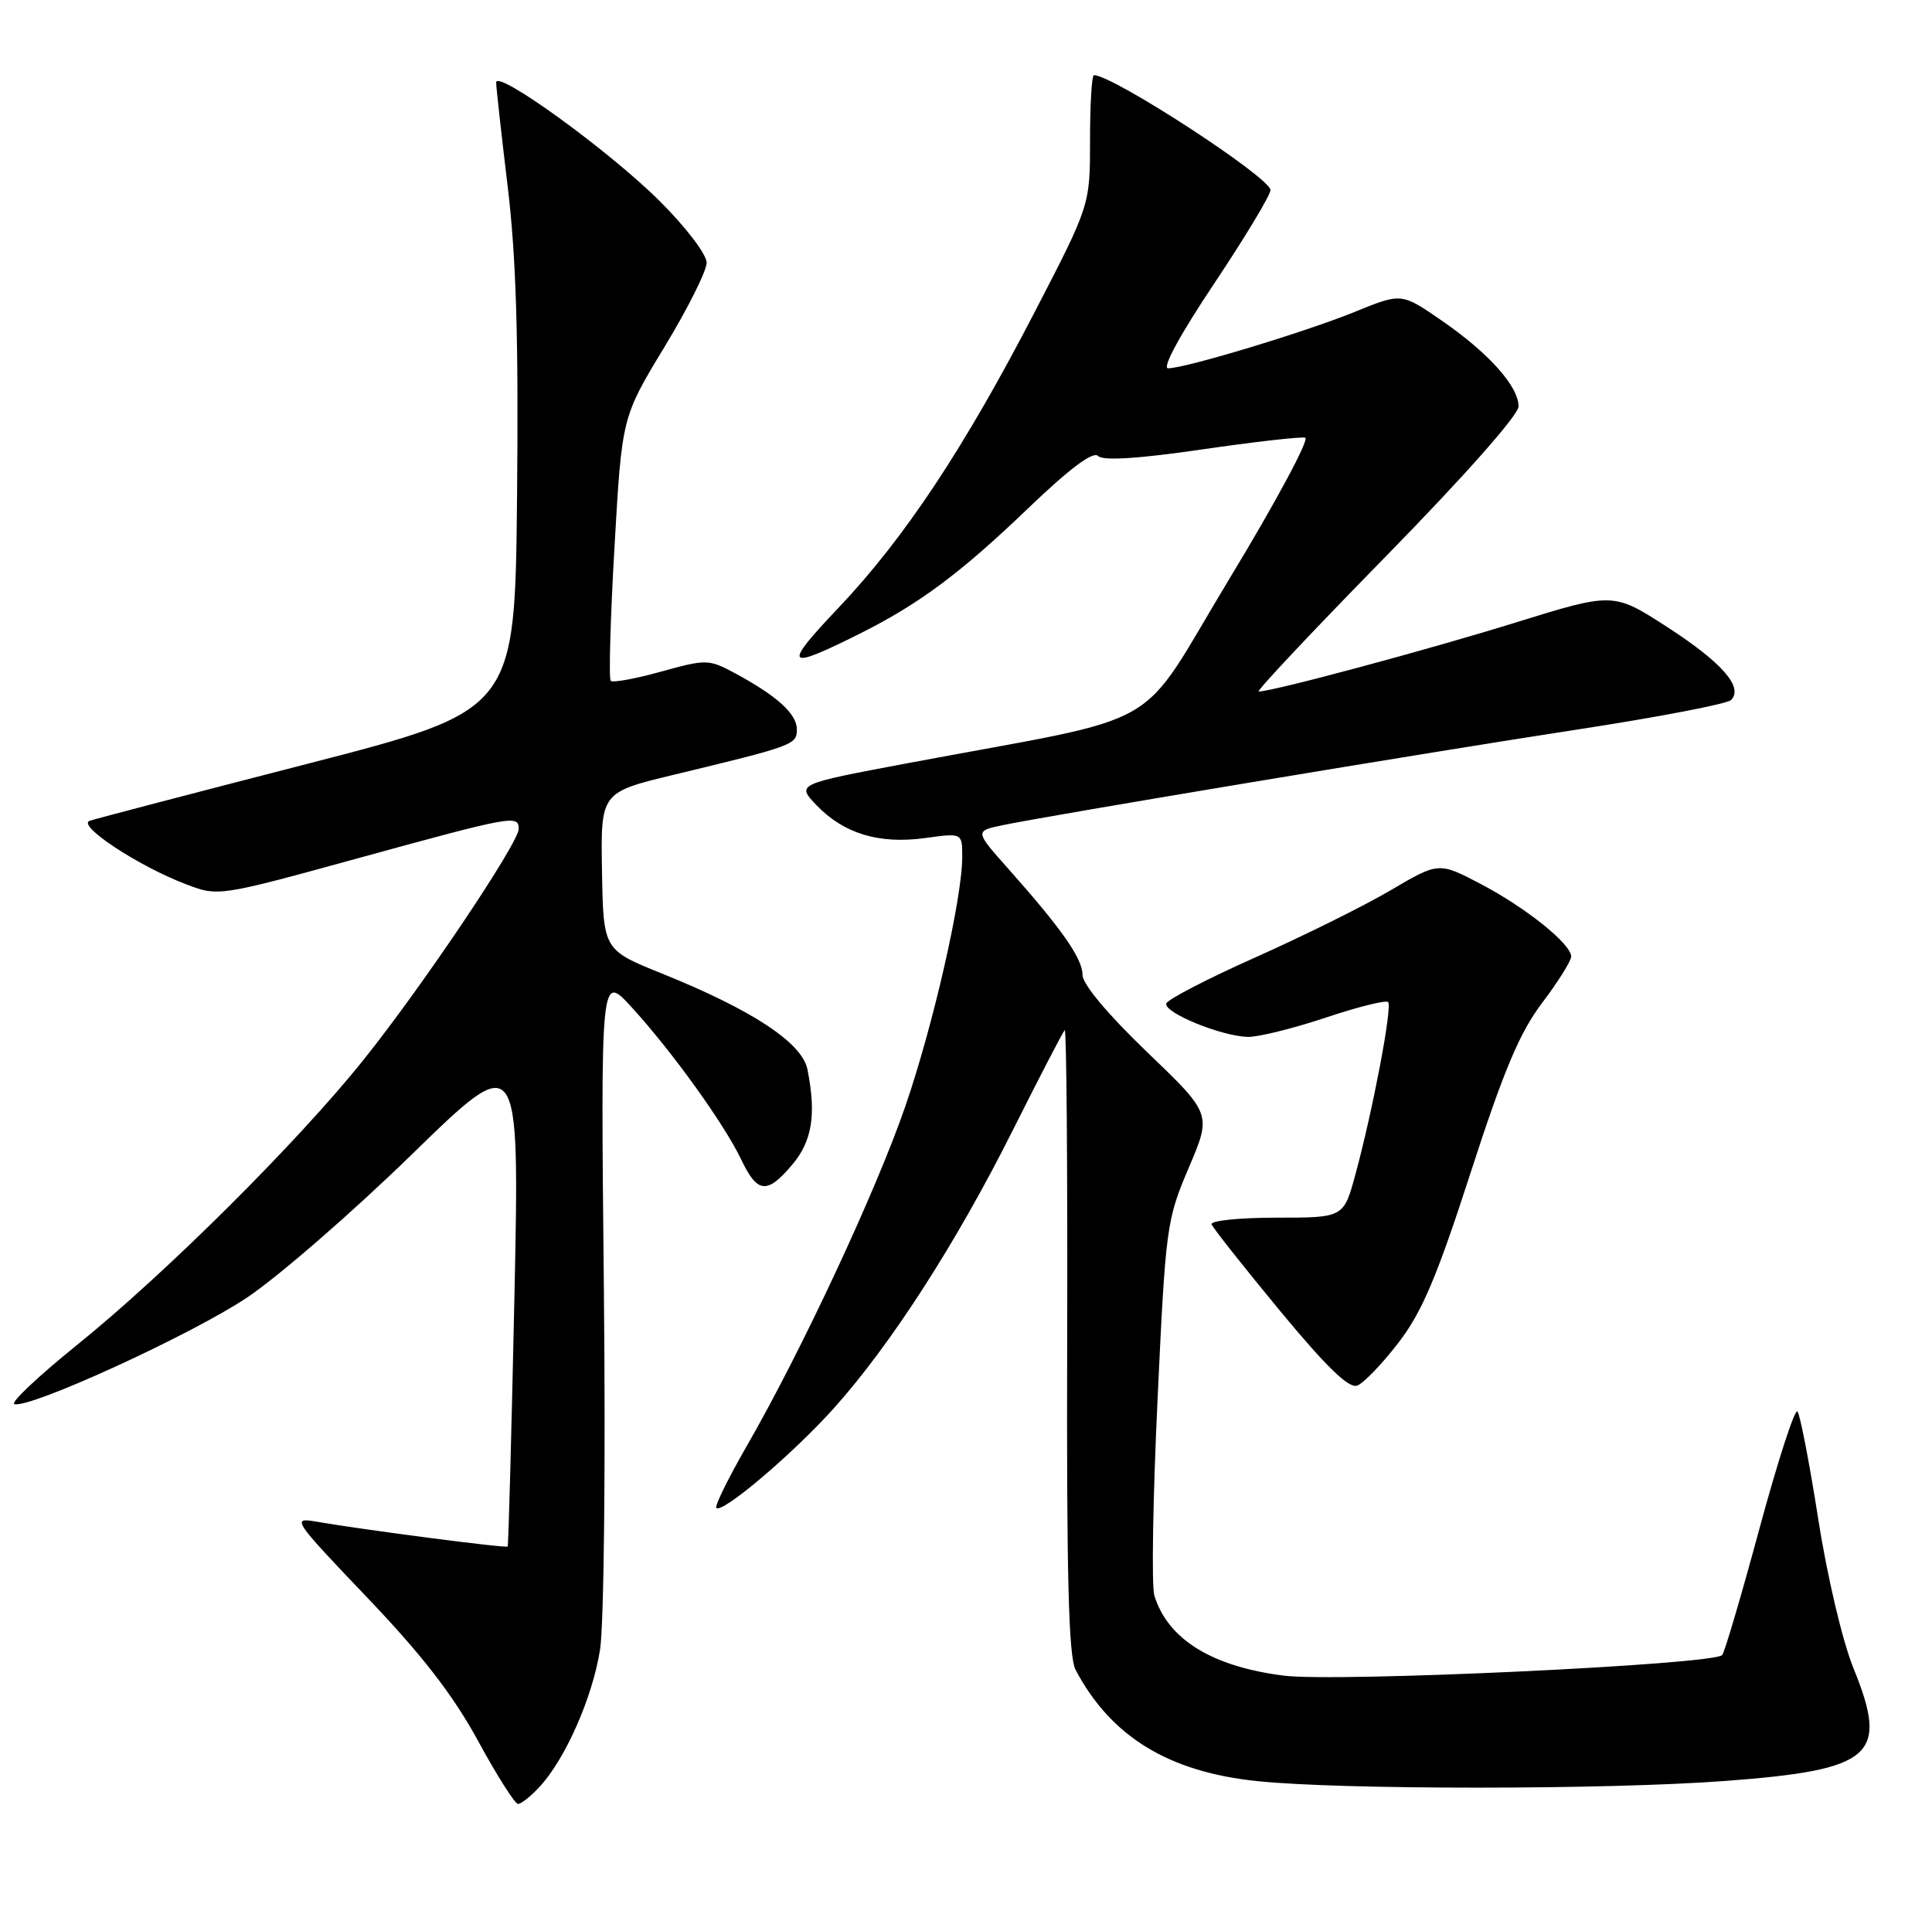 <?xml version="1.0" encoding="UTF-8" standalone="no"?>
<!DOCTYPE svg PUBLIC "-//W3C//DTD SVG 1.1//EN" "http://www.w3.org/Graphics/SVG/1.1/DTD/svg11.dtd" >
<svg xmlns="http://www.w3.org/2000/svg" xmlns:xlink="http://www.w3.org/1999/xlink" version="1.1" viewBox="0 0 257 256">
 <g >
 <path fill="currentColor"
d=" M 71.75 237.75 C 75.19 234.06 78.82 225.84 79.82 219.47 C 80.34 216.13 80.57 195.02 80.33 171.50 C 79.90 129.50 79.90 129.50 84.02 134.00 C 89.41 139.90 96.35 149.55 98.59 154.25 C 100.75 158.80 102.04 158.93 105.41 154.92 C 108.04 151.80 108.60 148.25 107.41 142.28 C 106.70 138.73 100.08 134.37 88.05 129.52 C 80.26 126.38 80.26 126.38 80.08 115.90 C 79.90 105.42 79.90 105.42 89.70 103.06 C 105.61 99.22 106.00 99.08 106.00 97.03 C 106.00 94.97 103.34 92.57 97.76 89.56 C 94.27 87.69 93.95 87.69 87.95 89.35 C 84.54 90.30 81.52 90.85 81.24 90.58 C 80.97 90.30 81.19 82.30 81.74 72.79 C 82.73 55.50 82.73 55.50 88.36 46.21 C 91.46 41.11 94.00 36.04 94.00 34.95 C 94.00 33.84 91.22 30.20 87.73 26.73 C 81.01 20.04 66.00 9.17 66.00 10.98 C 66.00 11.59 66.69 17.80 67.53 24.79 C 68.66 34.13 68.99 45.07 68.78 66.00 C 68.50 94.50 68.50 94.50 40.93 101.61 C 25.76 105.52 12.71 108.93 11.93 109.20 C 10.18 109.80 18.38 115.22 24.69 117.62 C 29.04 119.29 29.04 119.29 47.77 114.14 C 68.15 108.54 69.00 108.39 69.00 110.27 C 69.00 112.15 56.20 131.21 48.36 141.00 C 39.58 151.97 21.99 169.47 10.19 178.98 C 5.09 183.10 1.36 186.62 1.91 186.80 C 3.89 187.46 25.46 177.58 32.88 172.62 C 37.04 169.83 46.90 161.27 54.78 153.59 C 69.12 139.62 69.12 139.62 68.43 172.56 C 68.04 190.68 67.64 205.61 67.53 205.75 C 67.33 206.00 48.48 203.55 42.07 202.44 C 38.75 201.86 38.98 202.20 48.80 212.49 C 56.12 220.16 60.26 225.50 63.57 231.57 C 66.09 236.21 68.50 240.00 68.91 240.00 C 69.32 240.00 70.60 238.99 71.75 237.75 Z  M 229.50 236.94 C 249.17 235.46 251.29 233.60 246.56 221.96 C 245.09 218.34 243.07 209.79 241.86 202.05 C 240.69 194.60 239.45 188.18 239.10 187.78 C 238.75 187.39 236.49 194.36 234.07 203.28 C 231.66 212.20 229.42 219.81 229.09 220.19 C 228.00 221.47 177.88 223.83 170.78 222.93 C 161.19 221.72 155.32 218.08 153.55 212.25 C 153.17 211.01 153.36 199.31 153.98 186.25 C 155.05 163.20 155.18 162.29 158.13 155.36 C 161.18 148.21 161.18 148.21 152.59 139.97 C 147.37 134.96 144.00 130.93 144.00 129.71 C 144.00 127.53 141.26 123.61 134.15 115.61 C 129.66 110.56 129.66 110.56 133.39 109.78 C 139.80 108.45 189.88 100.11 210.07 97.02 C 220.67 95.39 229.76 93.64 230.26 93.14 C 231.96 91.44 229.09 88.16 221.79 83.43 C 214.61 78.79 214.61 78.79 201.55 82.84 C 189.88 86.47 169.27 92.00 167.44 92.00 C 167.05 92.00 174.67 83.90 184.37 74.00 C 194.83 63.31 202.00 55.21 202.00 54.07 C 202.00 51.39 198.01 46.94 191.75 42.63 C 186.43 38.96 186.43 38.96 180.25 41.48 C 173.58 44.19 157.66 49.00 155.38 49.00 C 154.54 49.00 156.99 44.49 161.49 37.76 C 165.62 31.57 169.00 25.96 169.00 25.29 C 169.00 23.63 148.07 10.00 145.52 10.00 C 145.23 10.00 145.00 13.89 145.00 18.64 C 145.00 27.29 145.00 27.29 137.70 41.39 C 128.29 59.58 120.34 71.58 111.55 80.85 C 104.01 88.80 104.43 89.28 114.50 84.24 C 122.31 80.32 127.83 76.21 136.78 67.61 C 142.29 62.33 145.40 60.00 146.06 60.66 C 146.72 61.32 151.32 61.04 159.78 59.81 C 166.78 58.79 173.01 58.08 173.62 58.23 C 174.24 58.38 169.71 66.81 163.56 76.97 C 150.92 97.85 156.06 94.90 120.72 101.54 C 105.93 104.32 105.93 104.32 108.63 107.14 C 112.25 110.91 116.94 112.33 123.03 111.50 C 128.00 110.81 128.00 110.81 128.00 114.00 C 128.00 119.49 124.15 136.36 120.44 147.15 C 116.59 158.36 106.58 179.80 99.36 192.34 C 96.88 196.65 95.04 200.38 95.29 200.62 C 96.07 201.40 105.42 193.47 110.89 187.39 C 118.46 178.95 127.14 165.49 134.66 150.50 C 138.24 143.35 141.38 137.30 141.63 137.05 C 141.87 136.80 142.02 155.32 141.96 178.21 C 141.87 209.53 142.14 220.41 143.08 222.16 C 147.77 231.04 155.42 235.73 167.21 236.96 C 178.35 238.13 213.82 238.12 229.50 236.94 Z  M 186.04 178.62 C 189.16 174.56 191.14 169.89 195.63 156.00 C 200.04 142.38 202.15 137.37 205.15 133.41 C 207.27 130.61 209.00 127.84 209.00 127.26 C 209.00 125.58 202.97 120.75 196.94 117.59 C 191.38 114.68 191.38 114.68 184.94 118.47 C 181.40 120.55 173.32 124.55 167.00 127.37 C 160.67 130.19 155.34 132.95 155.15 133.50 C 154.73 134.70 162.47 137.87 166.00 137.95 C 167.37 137.98 172.01 136.83 176.31 135.40 C 180.61 133.96 184.36 133.03 184.65 133.31 C 185.24 133.91 182.63 147.68 180.30 156.25 C 178.74 162.00 178.74 162.00 169.78 162.00 C 164.86 162.00 160.98 162.40 161.17 162.89 C 161.35 163.37 165.43 168.54 170.24 174.36 C 176.46 181.88 179.44 184.77 180.54 184.34 C 181.40 184.02 183.87 181.44 186.04 178.62 Z "/>
</g>
</svg>